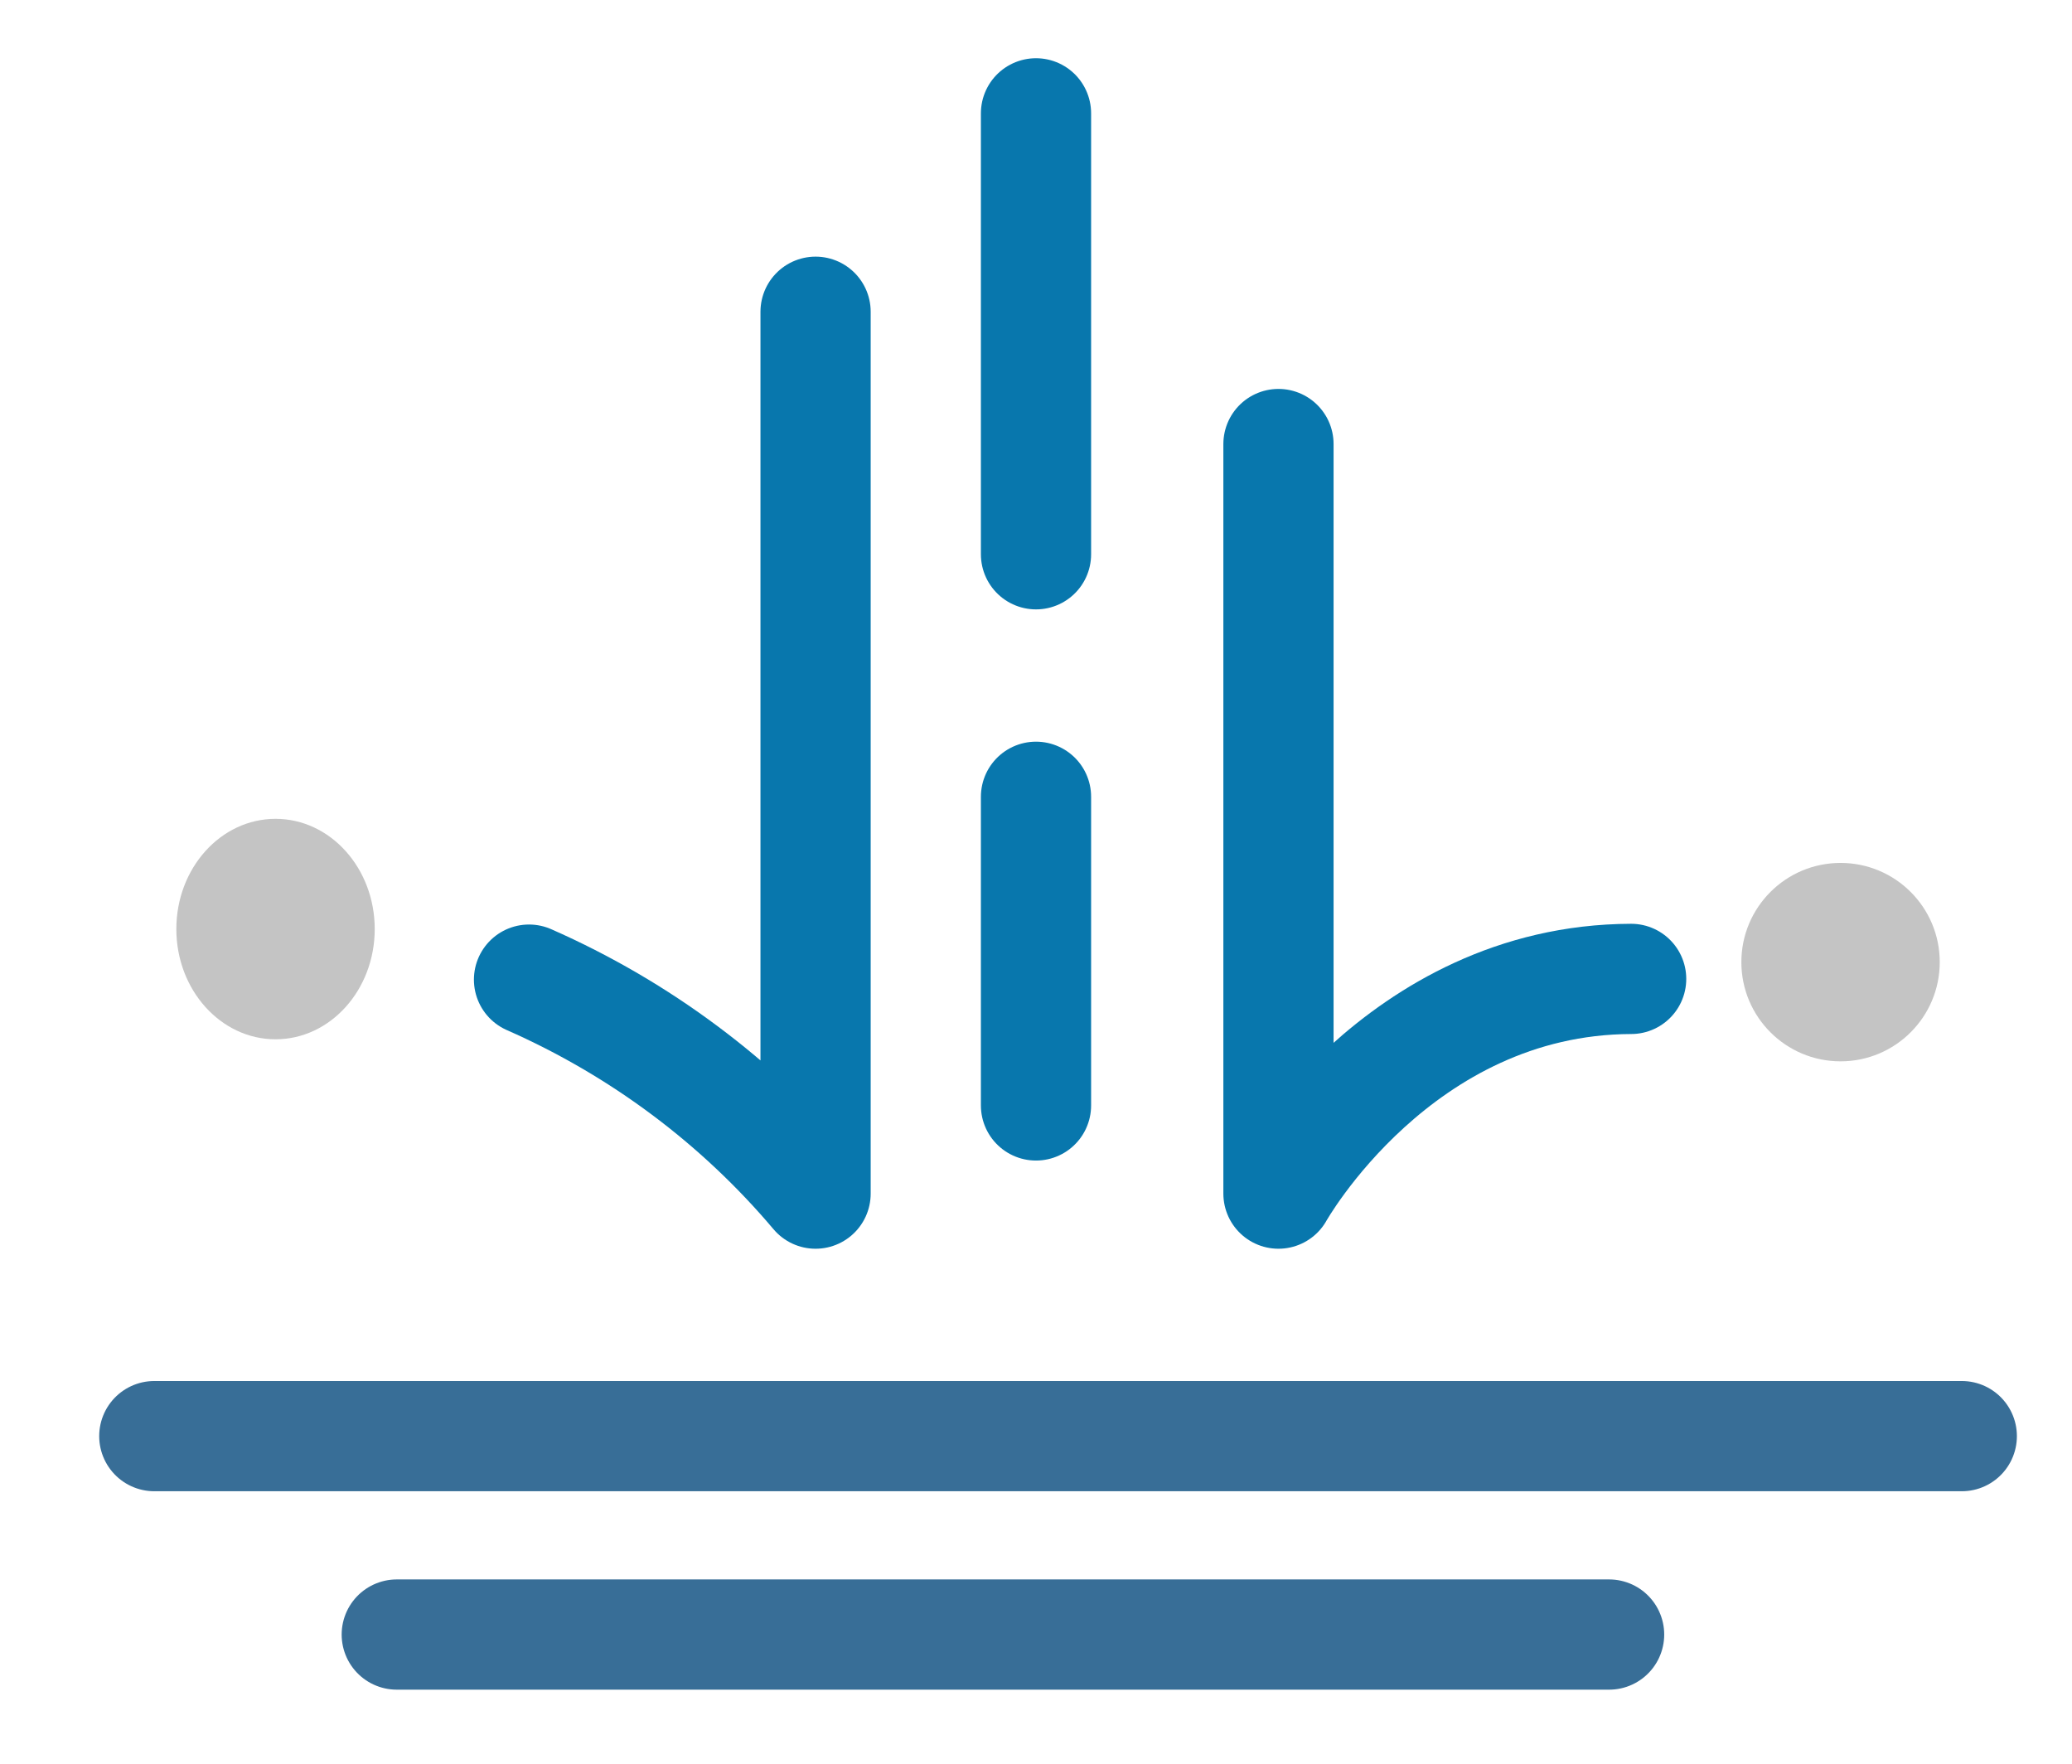 <svg width="94" height="80" viewBox="0 0 94 80" fill="none" xmlns="http://www.w3.org/2000/svg">
<path d="M83.5 48.141C85.985 48.141 88 46.126 88 43.641C88 41.155 85.985 39.141 83.5 39.141C81.015 39.141 79 41.155 79 43.641C79 46.126 81.015 48.141 83.5 48.141Z" fill="#C4C4C4"/>
<path d="M7 65.141H89" stroke="#386E97" stroke-width="5" stroke-linecap="round" stroke-linejoin="round"/>
<path d="M18 74.141H73" stroke="#386E97" stroke-width="5" stroke-linecap="round" stroke-linejoin="round"/>
<path d="M37 14.141V54.141C33.482 49.974 29.035 46.653 24 44.435" stroke="#0877AD" stroke-width="5" stroke-linecap="round" stroke-linejoin="round"/>
<path d="M58 20.141V54.141C58 54.141 63.421 44.433 74 44.402" stroke="#0877AD" stroke-width="5" stroke-linecap="round" stroke-linejoin="round"/>
<path d="M12.5 47.141C14.985 47.141 17 44.902 17 42.141C17 39.379 14.985 37.141 12.5 37.141C10.015 37.141 8 39.379 8 42.141C8 44.902 10.015 47.141 12.5 47.141Z" fill="#C4C4C4"/>
<path d="M47 5.141V25.141" stroke="#0877AD" stroke-width="5" stroke-linecap="round" stroke-linejoin="round"/>
<path d="M47 36.141V50.141" stroke="#0877AD" stroke-width="5" stroke-linecap="round" stroke-linejoin="round"/>
</svg>
